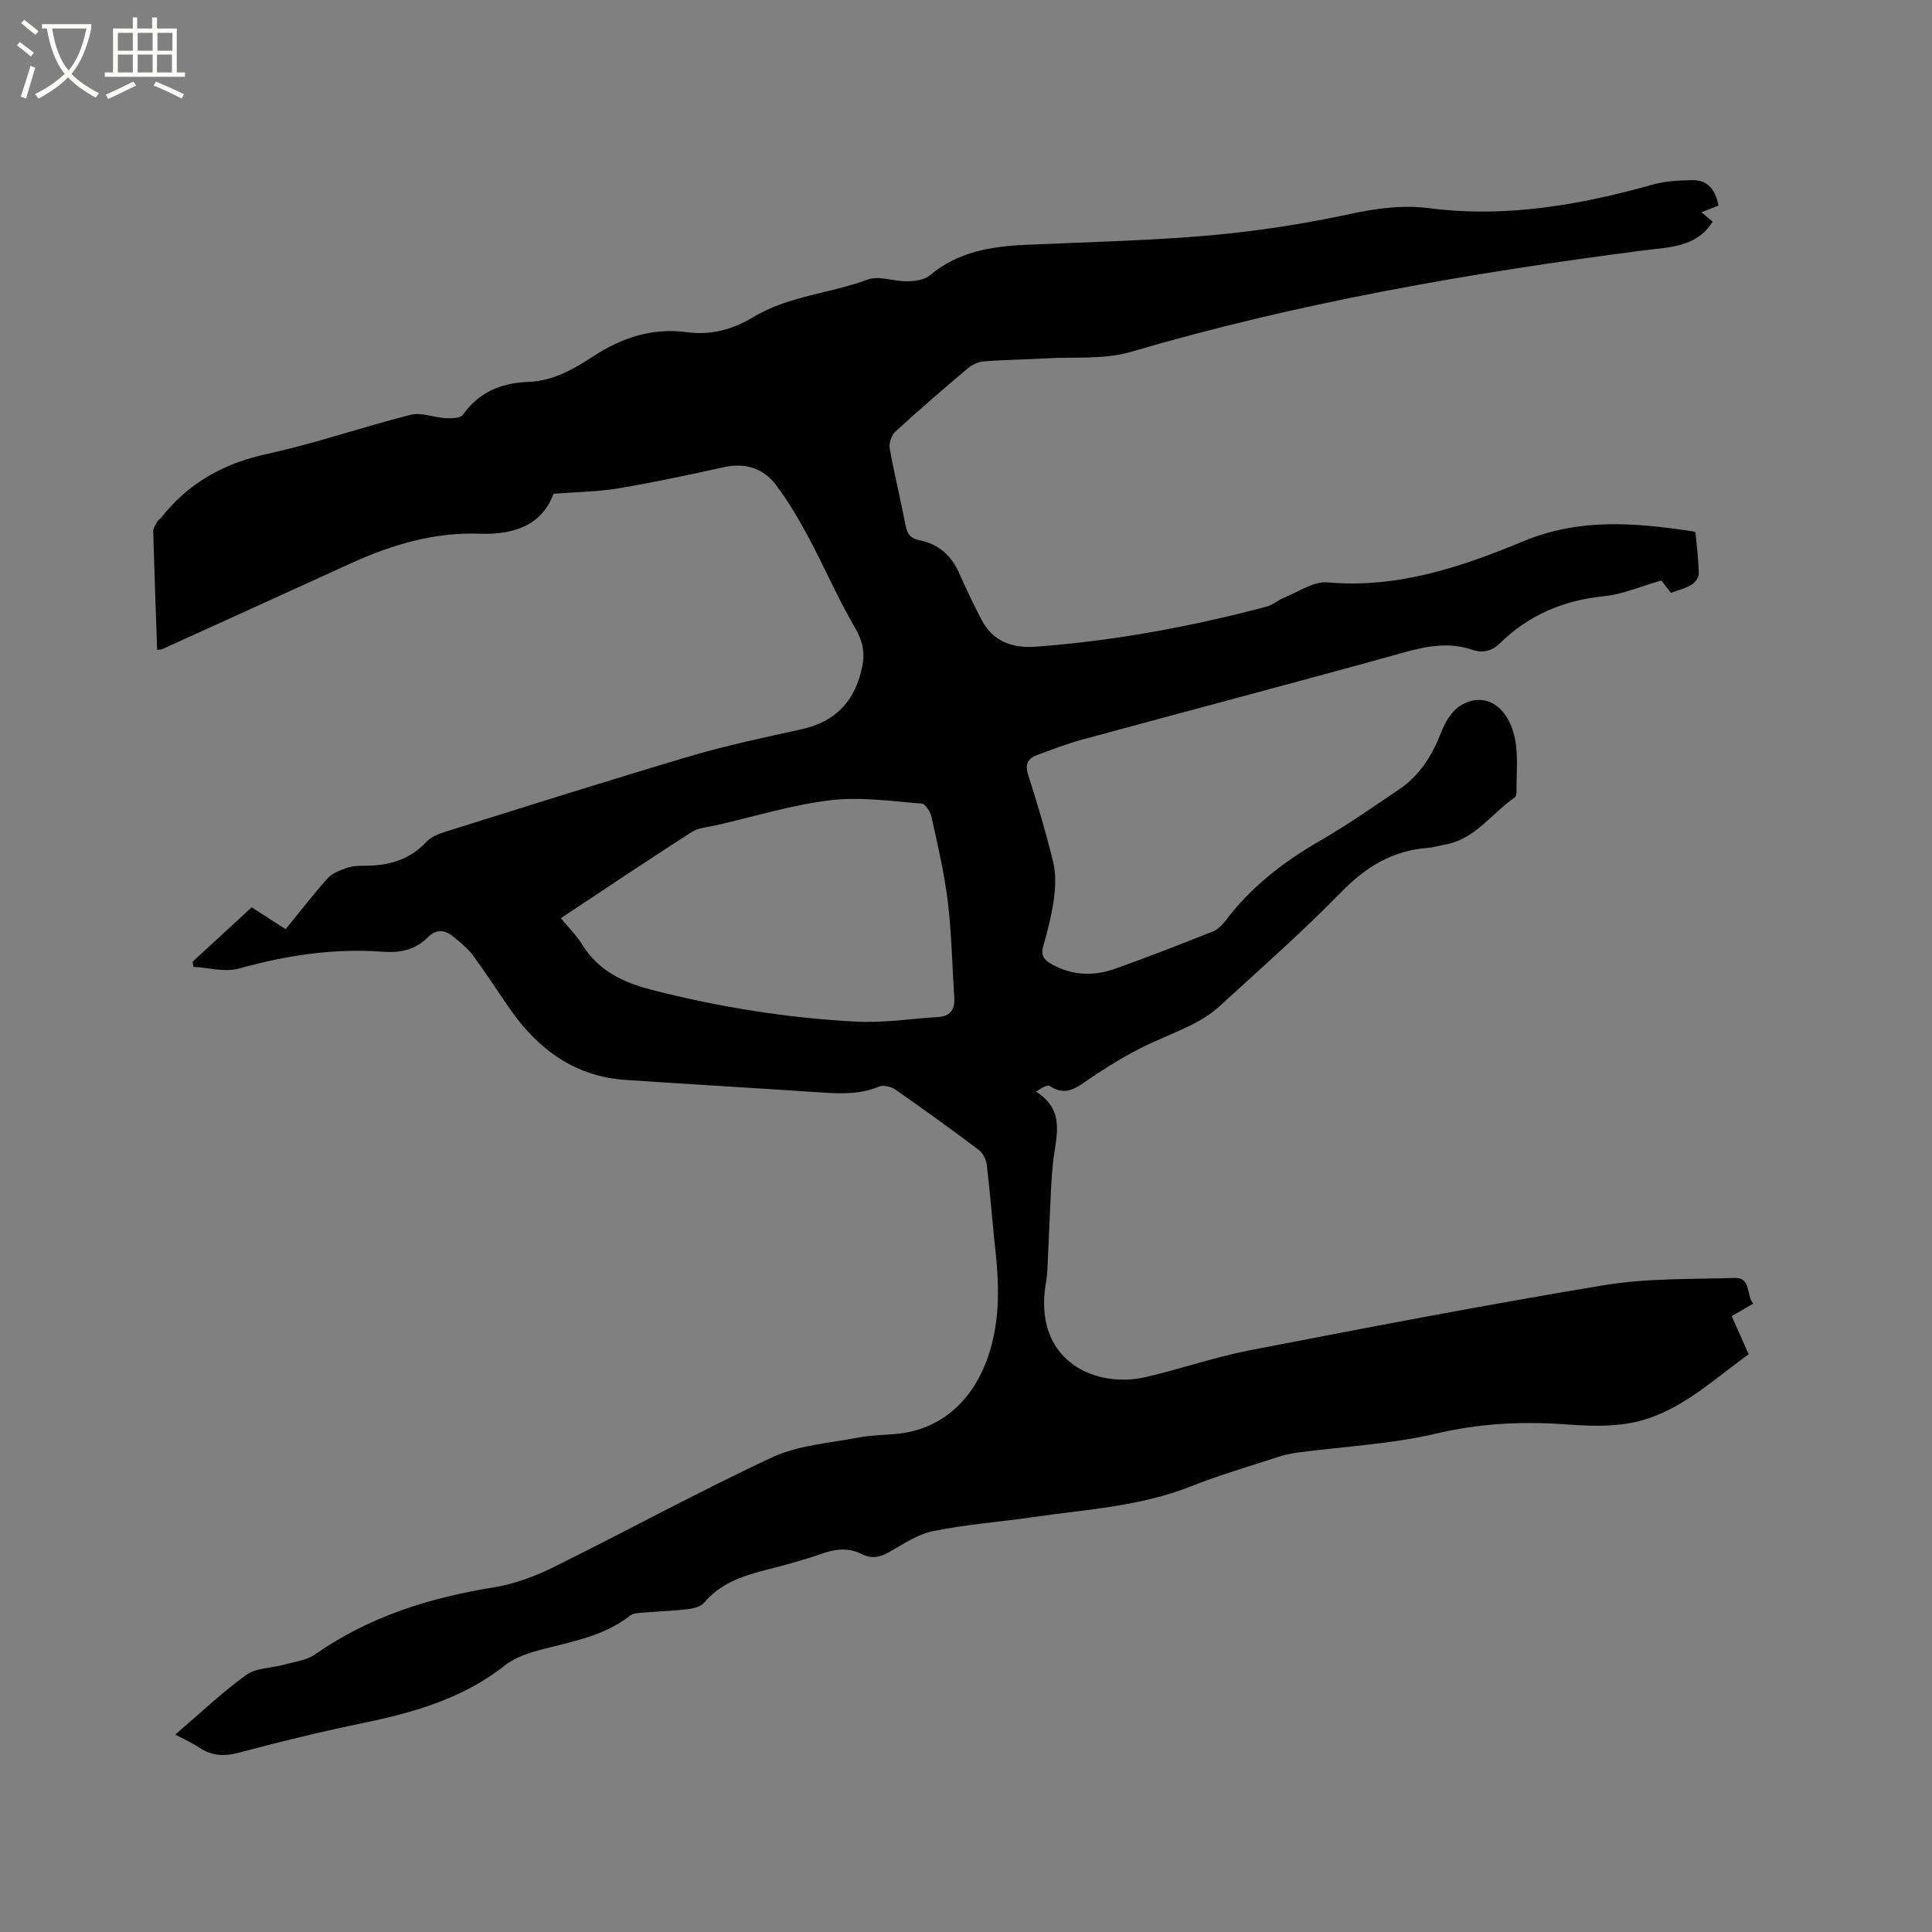 <svg enable-background="new 0 0 400 400" viewBox="0 0 400 400" xmlns="http://www.w3.org/2000/svg"><rect x="0" y="0" width="400" height="400" fill="#808080" stroke="none"/><path d="m6.4 11.7c-1-.8-1.9-1.6-2.9-2.3l.6-.7c.9.7 1.9 1.4 2.9 2.2zm-2.1 8.3c.7-2.1 1.4-4.2 2-6.4.2.1.6.3 1 .4-.7 2.3-1.3 4.4-1.9 6.4zm3-12.8c-1.1-.9-2.1-1.7-2.9-2.4l.6-.7c1 .8 2 1.5 3 2.4zm1.4-1.3v-.9h10.2v.9c-.9 4.2-2.3 7.3-4.1 9.4 1.3 1.4 3.2 2.7 5.7 4-.2.2-.4.5-.7.9-2.5-1.4-4.4-2.7-5.7-4.2-1.4 1.5-3.5 3-6.1 4.4 0 0 0 0-.1-.1-.3-.4-.5-.7-.7-.8 2.7-1.3 4.7-2.8 6.2-4.2-1.8-2.2-3-5.3-3.7-9.4zm9.2 0h-7.1c.6 3.8 1.7 6.7 3.4 8.7 1.7-2 2.9-4.8 3.7-8.7z" fill="#fbfcfa"/><path d="m31.6 3.6h.9v2.3h4.1v9.1h1.7v.9h-16.6v-.9h1.7v-9.1h4.1v-2.3h.9v2.3h3.1v-2.3zm-4 13.3.6.8c-1.9.9-3.8 1.9-5.8 2.8-.2-.3-.3-.6-.5-.9 2-.9 3.9-1.8 5.7-2.7zm-3.2-10.1v3.7h3.1v-3.7zm0 4.5v3.7h3.1v-3.7zm4.1-4.5v3.7h3.1v-3.7zm0 4.5v3.7h3.1v-3.7zm9.1 9.1c-2.1-1.1-4.1-2-5.8-2.7l.5-.8c2.2.9 4.1 1.8 5.8 2.6zm-1.9-13.6h-3.1v3.7h3.1zm-3.2 4.5v3.7h3.1v-3.7z" fill="#fbfcfa"/><path d="m36.28 359.13c5.11-4.37 9.66-8.71 14.71-12.36 2.03-1.47 5.15-1.38 7.75-2.1 2.21-.61 4.71-.9 6.5-2.15 11.19-7.83 23.73-11.75 37.07-13.89 4.29-.69 8.57-2.32 12.49-4.26 15.09-7.46 29.87-15.57 45.13-22.67 5.4-2.51 11.8-2.92 17.79-4.07 2.8-.54 5.7-.49 8.54-.83 9.66-1.16 16.56-8.14 19.21-19.02 1.51-6.2 1.32-12.38.65-18.63-.65-6.01-1.11-12.03-1.82-18.03-.13-1.09-.82-2.41-1.68-3.06-5.67-4.27-11.43-8.43-17.26-12.49-.87-.6-2.45-.98-3.35-.61-3.77 1.57-7.6 1.52-11.54 1.25-13.64-.91-27.29-1.7-40.92-2.62-10.55-.71-18.16-6.34-24.01-14.75-2.54-3.65-4.94-7.4-7.57-10.98-1.05-1.43-2.5-2.58-3.86-3.75-1.8-1.54-3.64-1.96-5.56-.03-2.56 2.58-5.72 3.24-9.29 2.97-10.14-.76-20 .74-29.79 3.48-2.89.81-6.28-.19-9.44-.36-.05-.35-.1-.7-.15-1.06 4.03-3.71 8.05-7.42 12.22-11.26 2.32 1.49 4.53 2.91 7.04 4.53 2.87-3.52 5.64-7.12 8.66-10.5.94-1.05 2.5-1.67 3.89-2.16 1.17-.41 2.51-.49 3.77-.48 4.94.02 9.32-1.17 12.84-4.96.94-1.01 2.47-1.62 3.84-2.05 16.87-5.28 33.72-10.63 50.67-15.65 7.6-2.25 15.4-3.89 23.15-5.6 7.17-1.58 11.15-5.97 12.57-13.04.59-2.95.05-5.3-1.53-8.01-3.52-6-6.27-12.46-9.56-18.6-2.03-3.79-4.23-7.56-6.83-10.98-2.62-3.46-6.36-4.59-10.76-3.62-7.24 1.59-14.49 3.15-21.79 4.37-4.2.71-8.52.74-13.47 1.13-2.28 6.32-7.95 8.54-15.22 8.27-9.41-.35-18.19 2.24-26.67 6.11-12.99 5.93-26 11.83-39.01 17.74-.26.12-.58.1-1.15.2-.29-8.24-.59-16.36-.82-24.49-.02-.65.44-1.35.77-1.97.19-.36.61-.58.87-.91 5.65-7.18 12.95-11.26 21.96-13.21 10.02-2.17 19.76-5.59 29.71-8.09 2.22-.56 4.84.57 7.28.7 1.2.06 3.02.02 3.53-.7 3.35-4.75 7.99-6.61 13.56-6.81 5.08-.19 9.36-2.63 13.42-5.29 5.97-3.91 12.28-5.97 19.46-5 4.92.67 9.44-.57 13.64-3.11 7.3-4.41 15.91-4.89 23.73-7.79 2.35-.87 5.43.41 8.17.36 1.59-.03 3.56-.27 4.68-1.22 5.78-4.88 12.64-6 19.82-6.33 12.7-.58 25.43-.84 38.09-1.95 9.77-.86 19.54-2.38 29.13-4.44 5.49-1.18 10.88-1.9 16.34-1.2 15.88 2.05 31.18-.64 46.37-4.9 2.59-.73 5.4-.85 8.12-.9 3.31-.06 4.81 2.1 5.43 5.26-1.16.46-2.22.88-3.53 1.39.86.72 1.63 1.36 2.32 1.94-3.36 5.36-9.01 5.27-14.29 5.95-35.86 4.63-71.39 10.79-106.16 21.01-5.54 1.63-11.76 1-17.67 1.35-4.23.25-8.47.28-12.7.61-1.16.09-2.46.66-3.35 1.41-5.11 4.31-10.17 8.67-15.09 13.19-.8.73-1.31 2.4-1.12 3.48.95 5.31 2.26 10.56 3.27 15.86.34 1.81.99 2.71 2.9 3.1 3.87.77 6.58 3.12 8.2 6.79 1.45 3.28 2.99 6.53 4.65 9.7 2.36 4.5 6.42 5.9 11.19 5.55 16.21-1.19 32.12-4.14 47.82-8.3 1.28-.34 2.36-1.35 3.62-1.85 2.98-1.19 6.11-3.43 8.99-3.17 14.5 1.31 27.73-3.19 40.63-8.54 11.52-4.78 22.98-3.81 34.68-2.07.31.05.86.16.87.28.29 2.87.64 5.74.68 8.61.01.76-.83 1.82-1.56 2.25-1.25.74-2.72 1.09-4.21 1.64-.89-1.15-1.71-2.22-1.97-2.56-4.25 1.21-7.99 2.87-11.87 3.26-8.35.84-15.53 3.85-21.5 9.69-1.71 1.67-3.56 2.15-5.77 1.4-4.84-1.65-9.44-.76-14.26.58-22.13 6.15-44.34 11.99-66.5 18.01-3.15.86-6.22 2.05-9.29 3.18-1.97.72-2.64 1.9-1.9 4.18 1.92 5.94 3.69 11.94 5.17 18.01.57 2.35.5 4.98.18 7.41-.45 3.34-1.27 6.66-2.22 9.91-.58 1.97.1 2.9 1.71 3.8 4.28 2.41 8.74 2.53 13.21.94 6.78-2.42 13.48-5.04 20.17-7.69 1-.4 1.92-1.3 2.59-2.18 5.26-6.99 11.95-12.19 19.49-16.54 5.67-3.28 11.08-7.04 16.51-10.72 4.27-2.89 6.85-7.04 8.7-11.82.79-2.04 2.12-4.33 3.87-5.44 4.91-3.11 9.92-.24 11.38 6.73.74 3.56.29 7.36.34 11.06.01.4-.12.98-.39 1.17-4.8 3.31-8.21 8.7-14.52 9.77-1.15.19-2.28.56-3.43.65-7.2.54-12.74 3.84-17.81 9.02-8.07 8.26-16.76 15.92-25.28 23.72-1.68 1.54-3.69 2.81-5.73 3.84-3.78 1.9-7.79 3.35-11.53 5.33-3.71 1.97-7.3 4.2-10.74 6.61-2.37 1.66-4.45 2.64-7.19.79-.52-.35-1.81.45-2.85 1.16 6.13 3.91 4.14 9.23 3.55 14.32-.42 3.64-.51 7.32-.69 10.98-.2 3.99-.33 7.98-.54 11.97-.07 1.26-.35 2.52-.5 3.78-1.74 14.98 10.66 20.41 20.88 18.05 7.21-1.67 14.25-4.14 21.5-5.54 24.43-4.72 48.88-9.43 73.43-13.49 8.83-1.46 17.95-1.21 26.95-1.5 3.54-.11 2.37 3.55 3.91 5.32-1.62.94-2.97 1.72-4.47 2.59 1.15 2.6 2.26 5.1 3.51 7.9-7.7 5.52-14.68 12.39-24.41 14.22-4.4.83-9.09.6-13.6.28-9.02-.64-17.78-.18-26.71 1.92-9.33 2.2-19.07 2.65-28.62 3.92-1.45.19-2.91.53-4.31.99-5.94 1.94-11.95 3.69-17.75 5.99-10.61 4.22-21.87 4.8-32.95 6.42-6.81.99-13.72 1.49-20.45 2.86-3.2.65-6.18 2.65-9.1 4.32-1.92 1.11-3.66 1.48-5.65.48-2.72-1.37-5.38-1.16-8.24-.15-3.99 1.4-8.1 2.49-12.19 3.54-4.67 1.21-9.04 2.77-12.3 6.66-.69.82-2.18 1.18-3.36 1.32-3.15.37-6.34.47-9.5.74-.82.07-1.82.11-2.41.57-5.27 4.16-11.65 5.32-17.91 6.93-2.8.72-5.83 1.65-8.04 3.4-8.77 6.93-19.03 9.8-29.68 12-8.5 1.76-16.95 3.81-25.33 6.06-3.12.84-5.72.68-8.36-1.08-1.42-.98-2.99-1.65-4.89-2.65zm79.84-169.03c1.67 2.03 3.28 3.62 4.44 5.49 3.37 5.44 8.52 7.85 14.46 9.37 13.88 3.56 27.98 5.81 42.26 6.56 5.65.29 11.36-.61 17.04-.97 2.54-.16 3.4-1.66 3.25-4.02-.43-6.65-.55-13.34-1.35-19.94-.71-5.86-2.09-11.64-3.35-17.41-.24-1.07-1.28-2.75-2.05-2.81-6.3-.48-12.72-1.44-18.92-.69-7.94.96-15.7 3.36-23.53 5.16-1.74.4-3.72.5-5.16 1.42-8.99 5.76-17.85 11.72-27.09 17.84z"/></svg>